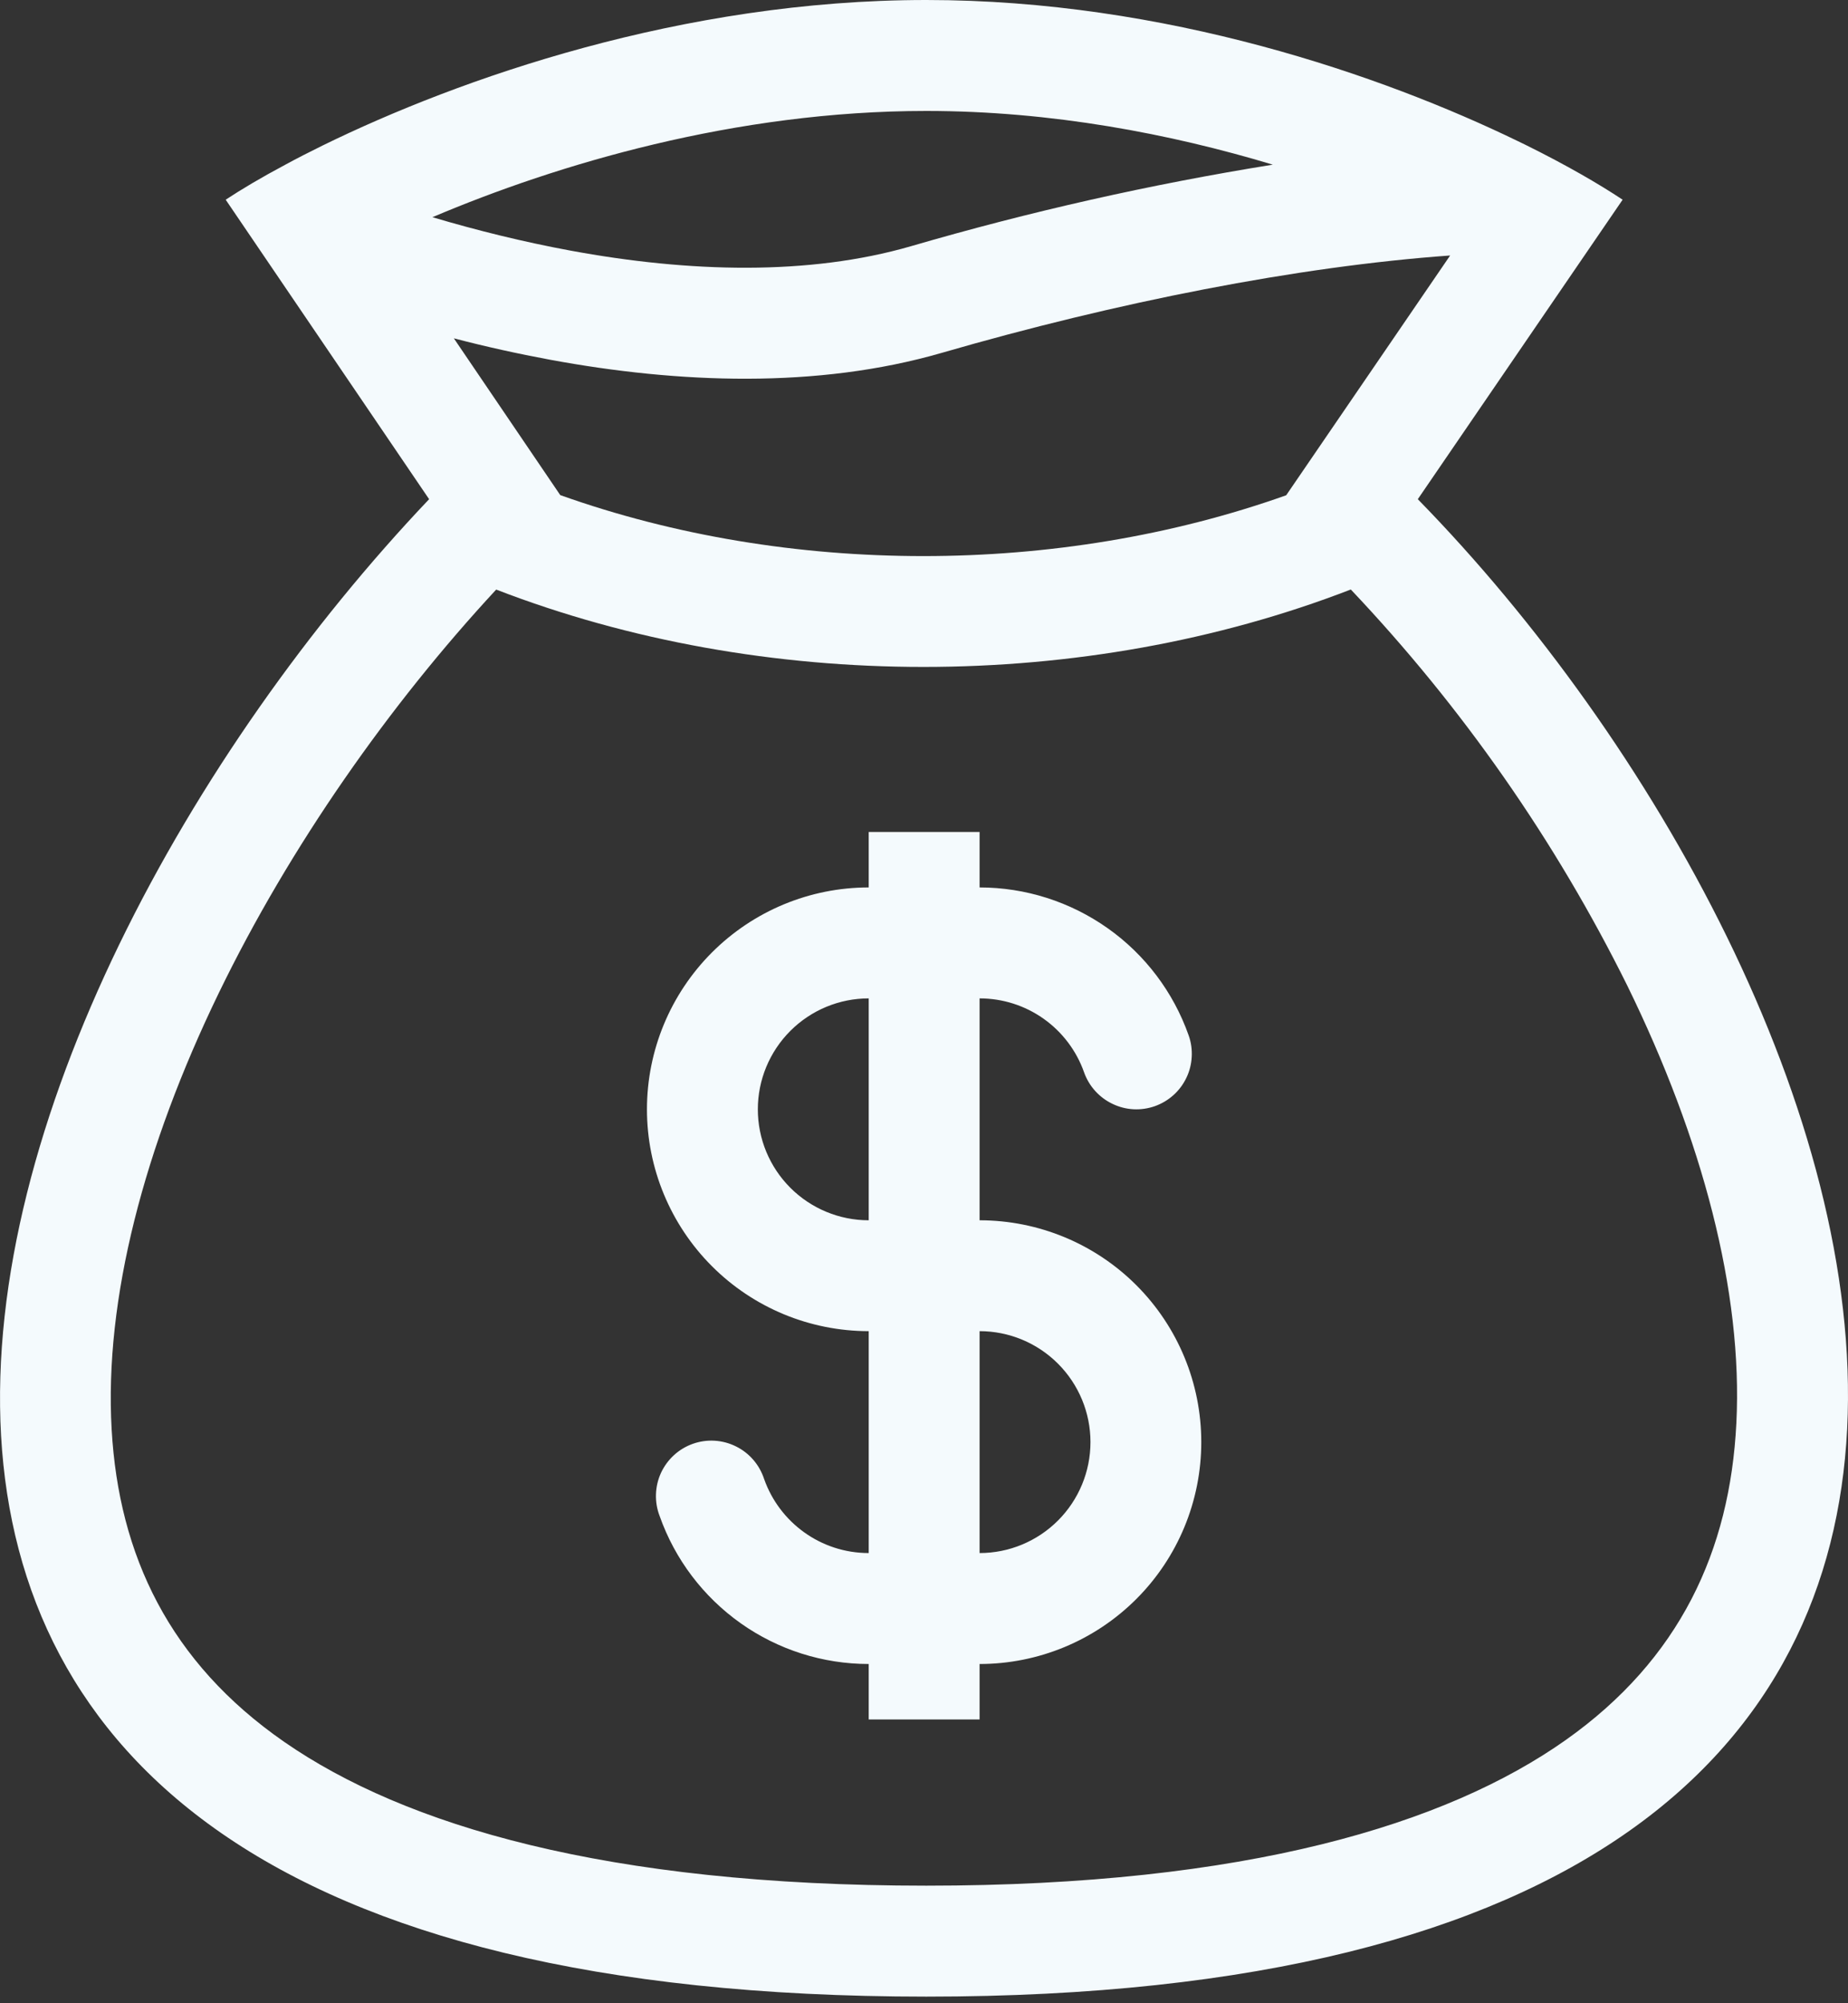<svg width="24" height="26" viewBox="0 0 24 26" fill="none" xmlns="http://www.w3.org/2000/svg">
<rect x="0" y="0" width="24" height="26" fill="#333333" stroke="none"/>
<path fill-rule="evenodd" clip-rule="evenodd" d="M15.437 13.438C15.239 12.877 14.871 12.39 14.385 12.047C13.898 11.703 13.317 11.518 12.722 11.518V10.798H11.282V11.518C10.518 11.518 9.786 11.822 9.246 12.362C8.706 12.902 8.402 13.634 8.402 14.398C8.402 15.162 8.706 15.894 9.246 16.434C9.786 16.974 10.518 17.277 11.282 17.277V20.157C10.656 20.157 10.122 19.757 9.924 19.197C9.894 19.106 9.847 19.021 9.784 18.948C9.721 18.875 9.644 18.815 9.558 18.773C9.472 18.73 9.378 18.705 9.282 18.699C9.185 18.693 9.089 18.707 8.998 18.739C8.908 18.771 8.824 18.821 8.753 18.886C8.682 18.951 8.625 19.029 8.584 19.117C8.544 19.204 8.522 19.299 8.519 19.395C8.516 19.491 8.532 19.587 8.567 19.677C8.765 20.238 9.133 20.724 9.619 21.068C10.105 21.412 10.686 21.597 11.282 21.597V22.317H12.722V21.597C13.486 21.597 14.218 21.293 14.758 20.753C15.298 20.213 15.601 19.481 15.601 18.717C15.601 17.953 15.298 17.221 14.758 16.681C14.218 16.141 13.486 15.838 12.722 15.838V12.958C13.02 12.958 13.31 13.05 13.553 13.222C13.796 13.394 13.98 13.637 14.079 13.918C14.143 14.098 14.276 14.245 14.448 14.327C14.533 14.368 14.626 14.392 14.72 14.397C14.815 14.402 14.909 14.388 14.998 14.357C15.087 14.325 15.169 14.277 15.24 14.213C15.31 14.15 15.367 14.074 15.408 13.988C15.449 13.903 15.472 13.811 15.477 13.716C15.482 13.622 15.469 13.527 15.437 13.438ZM11.282 12.958C10.9 12.958 10.534 13.11 10.264 13.38C9.994 13.65 9.842 14.016 9.842 14.398C9.842 14.78 9.994 15.146 10.264 15.416C10.534 15.686 10.9 15.838 11.282 15.838V12.958ZM12.722 20.157C13.104 20.157 13.47 20.005 13.74 19.735C14.01 19.465 14.162 19.099 14.162 18.717C14.162 18.335 14.01 17.969 13.74 17.699C13.47 17.429 13.104 17.277 12.722 17.277V20.157Z" fill="#F4FAFD"/>
<path fill-rule="evenodd" clip-rule="evenodd" d="M4.193 1.887C5.96 1.022 8.858 0 12.03 0C15.136 0 17.957 0.98 19.715 1.833L19.814 1.881C20.344 2.143 20.771 2.391 21.073 2.592L18.413 6.479C24.544 12.746 29.279 25.914 12.03 25.914C-5.219 25.914 -0.611 12.985 5.573 6.479L2.931 2.592C3.134 2.458 3.393 2.304 3.701 2.14C3.853 2.057 4.018 1.973 4.193 1.887ZM16.704 6.428L18.833 3.316C16.853 3.458 14.498 3.923 12.23 4.58C10.61 5.048 8.811 4.977 7.144 4.669C6.724 4.591 6.307 4.499 5.894 4.391L7.276 6.426C10.238 7.481 13.741 7.481 16.704 6.428ZM6.444 7.652C9.911 8.991 14.077 8.991 17.543 7.651C18.989 9.177 20.2 10.91 21.134 12.793C22.107 14.779 22.637 16.763 22.55 18.474C22.467 20.125 21.817 21.535 20.335 22.583C18.789 23.675 16.189 24.474 12.029 24.474C7.865 24.474 5.253 23.689 3.693 22.609C2.199 21.574 1.543 20.183 1.45 18.554C1.353 16.863 1.872 14.888 2.841 12.889C3.766 10.983 5.057 9.148 6.444 7.652ZM5.616 2.819C6.192 2.99 6.794 3.139 7.405 3.252C8.952 3.538 10.505 3.579 11.829 3.196C13.373 2.746 14.943 2.392 16.53 2.137C15.205 1.738 13.656 1.44 12.029 1.44C9.549 1.44 7.236 2.132 5.616 2.819Z" fill="#F4FAFD"/>
</svg>
